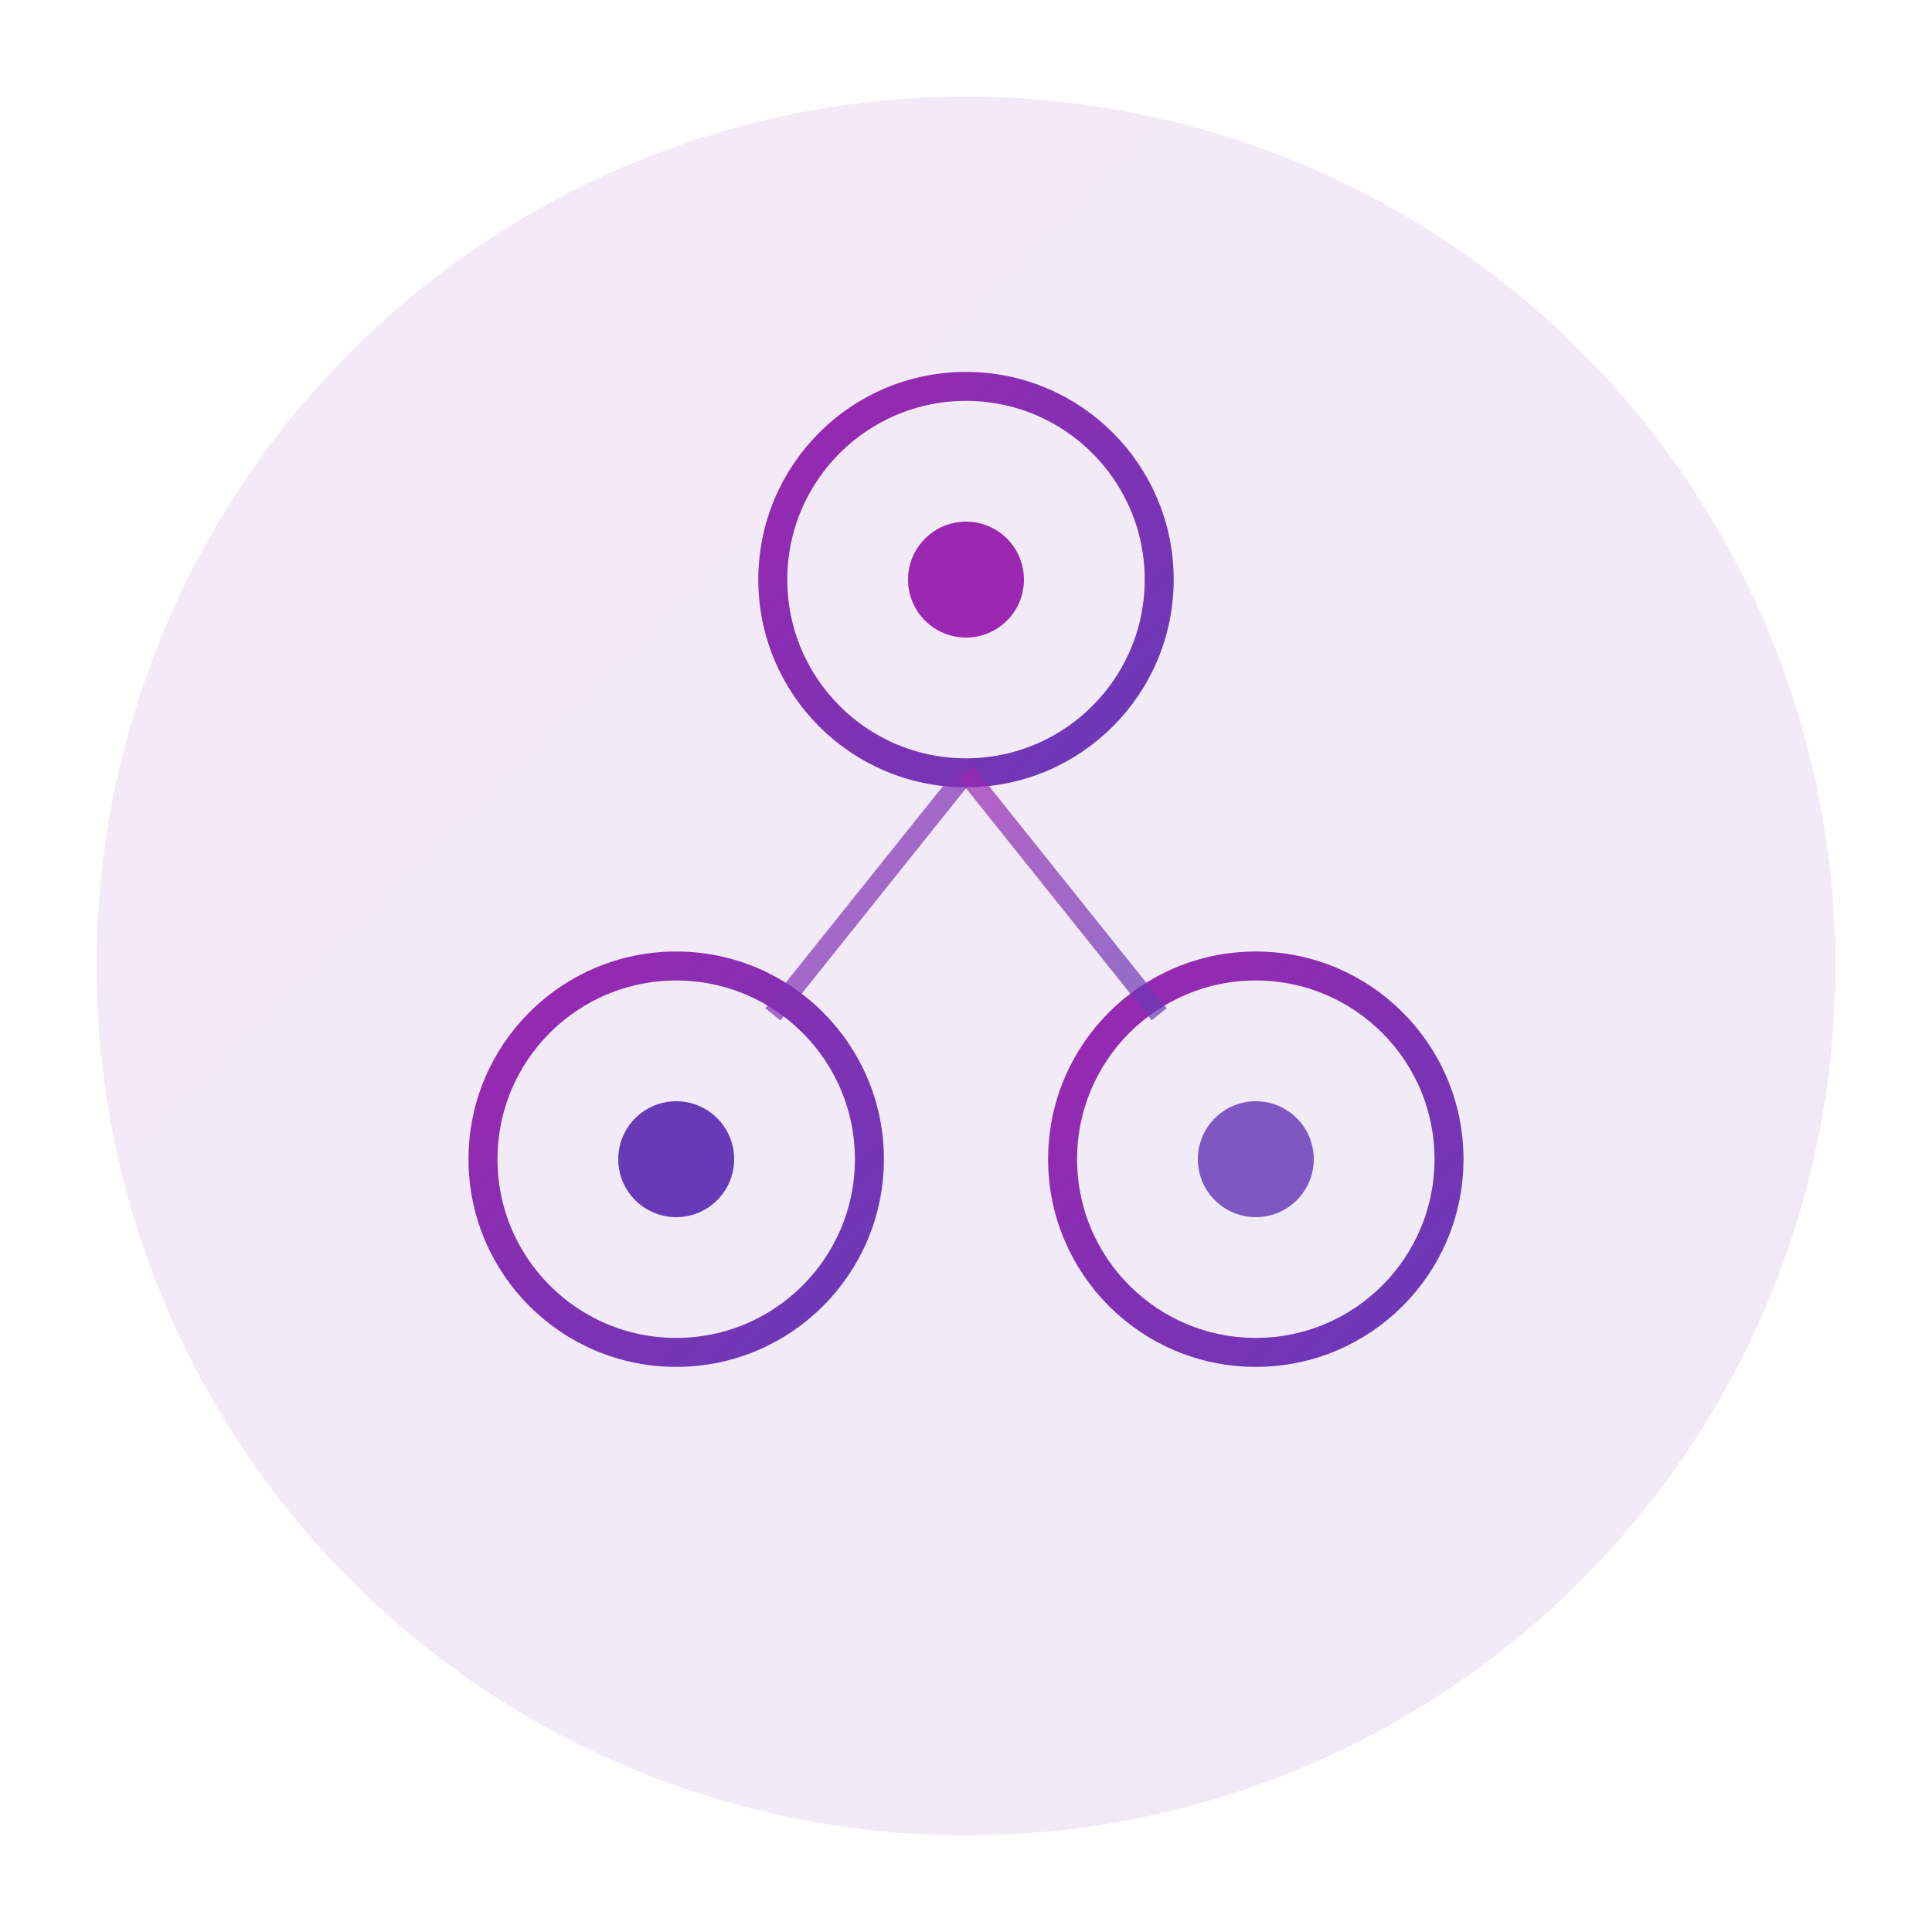<svg xmlns="http://www.w3.org/2000/svg" viewBox="0 0 200 200">
  <defs>
    <linearGradient id="logoGrad" x1="0%" y1="0%" x2="100%" y2="100%">
      <stop offset="0%" style="stop-color:#9C27B0;stop-opacity:1" />
      <stop offset="100%" style="stop-color:#673AB7;stop-opacity:1" />
    </linearGradient>
  </defs>
  
  <!-- Modern abstract geometric logo -->
  <circle cx="100" cy="100" r="90" fill="url(#logoGrad)" opacity="0.1"/>
  
  <!-- Three interconnected nodes representing AI, Systems, and Mathematics -->
  <circle cx="100" cy="60" r="20" fill="none" stroke="url(#logoGrad)" stroke-width="3"/>
  <circle cx="70" cy="120" r="20" fill="none" stroke="url(#logoGrad)" stroke-width="3"/>
  <circle cx="130" cy="120" r="20" fill="none" stroke="url(#logoGrad)" stroke-width="3"/>
  
  <!-- Connecting lines -->
  <line x1="100" y1="80" x2="80" y2="105" stroke="url(#logoGrad)" stroke-width="2" opacity="0.7"/>
  <line x1="100" y1="80" x2="120" y2="105" stroke="url(#logoGrad)" stroke-width="2" opacity="0.7"/>
  <line x1="88" y1="115" x2="112" y2="115" stroke="url(#logoGrad)" stroke-width="2" opacity="0.7"/>
  
  <!-- Dots at centers -->
  <circle cx="100" cy="60" r="6" fill="#9C27B0"/>
  <circle cx="70" cy="120" r="6" fill="#673AB7"/>
  <circle cx="130" cy="120" r="6" fill="#7E57C2"/>
</svg>

